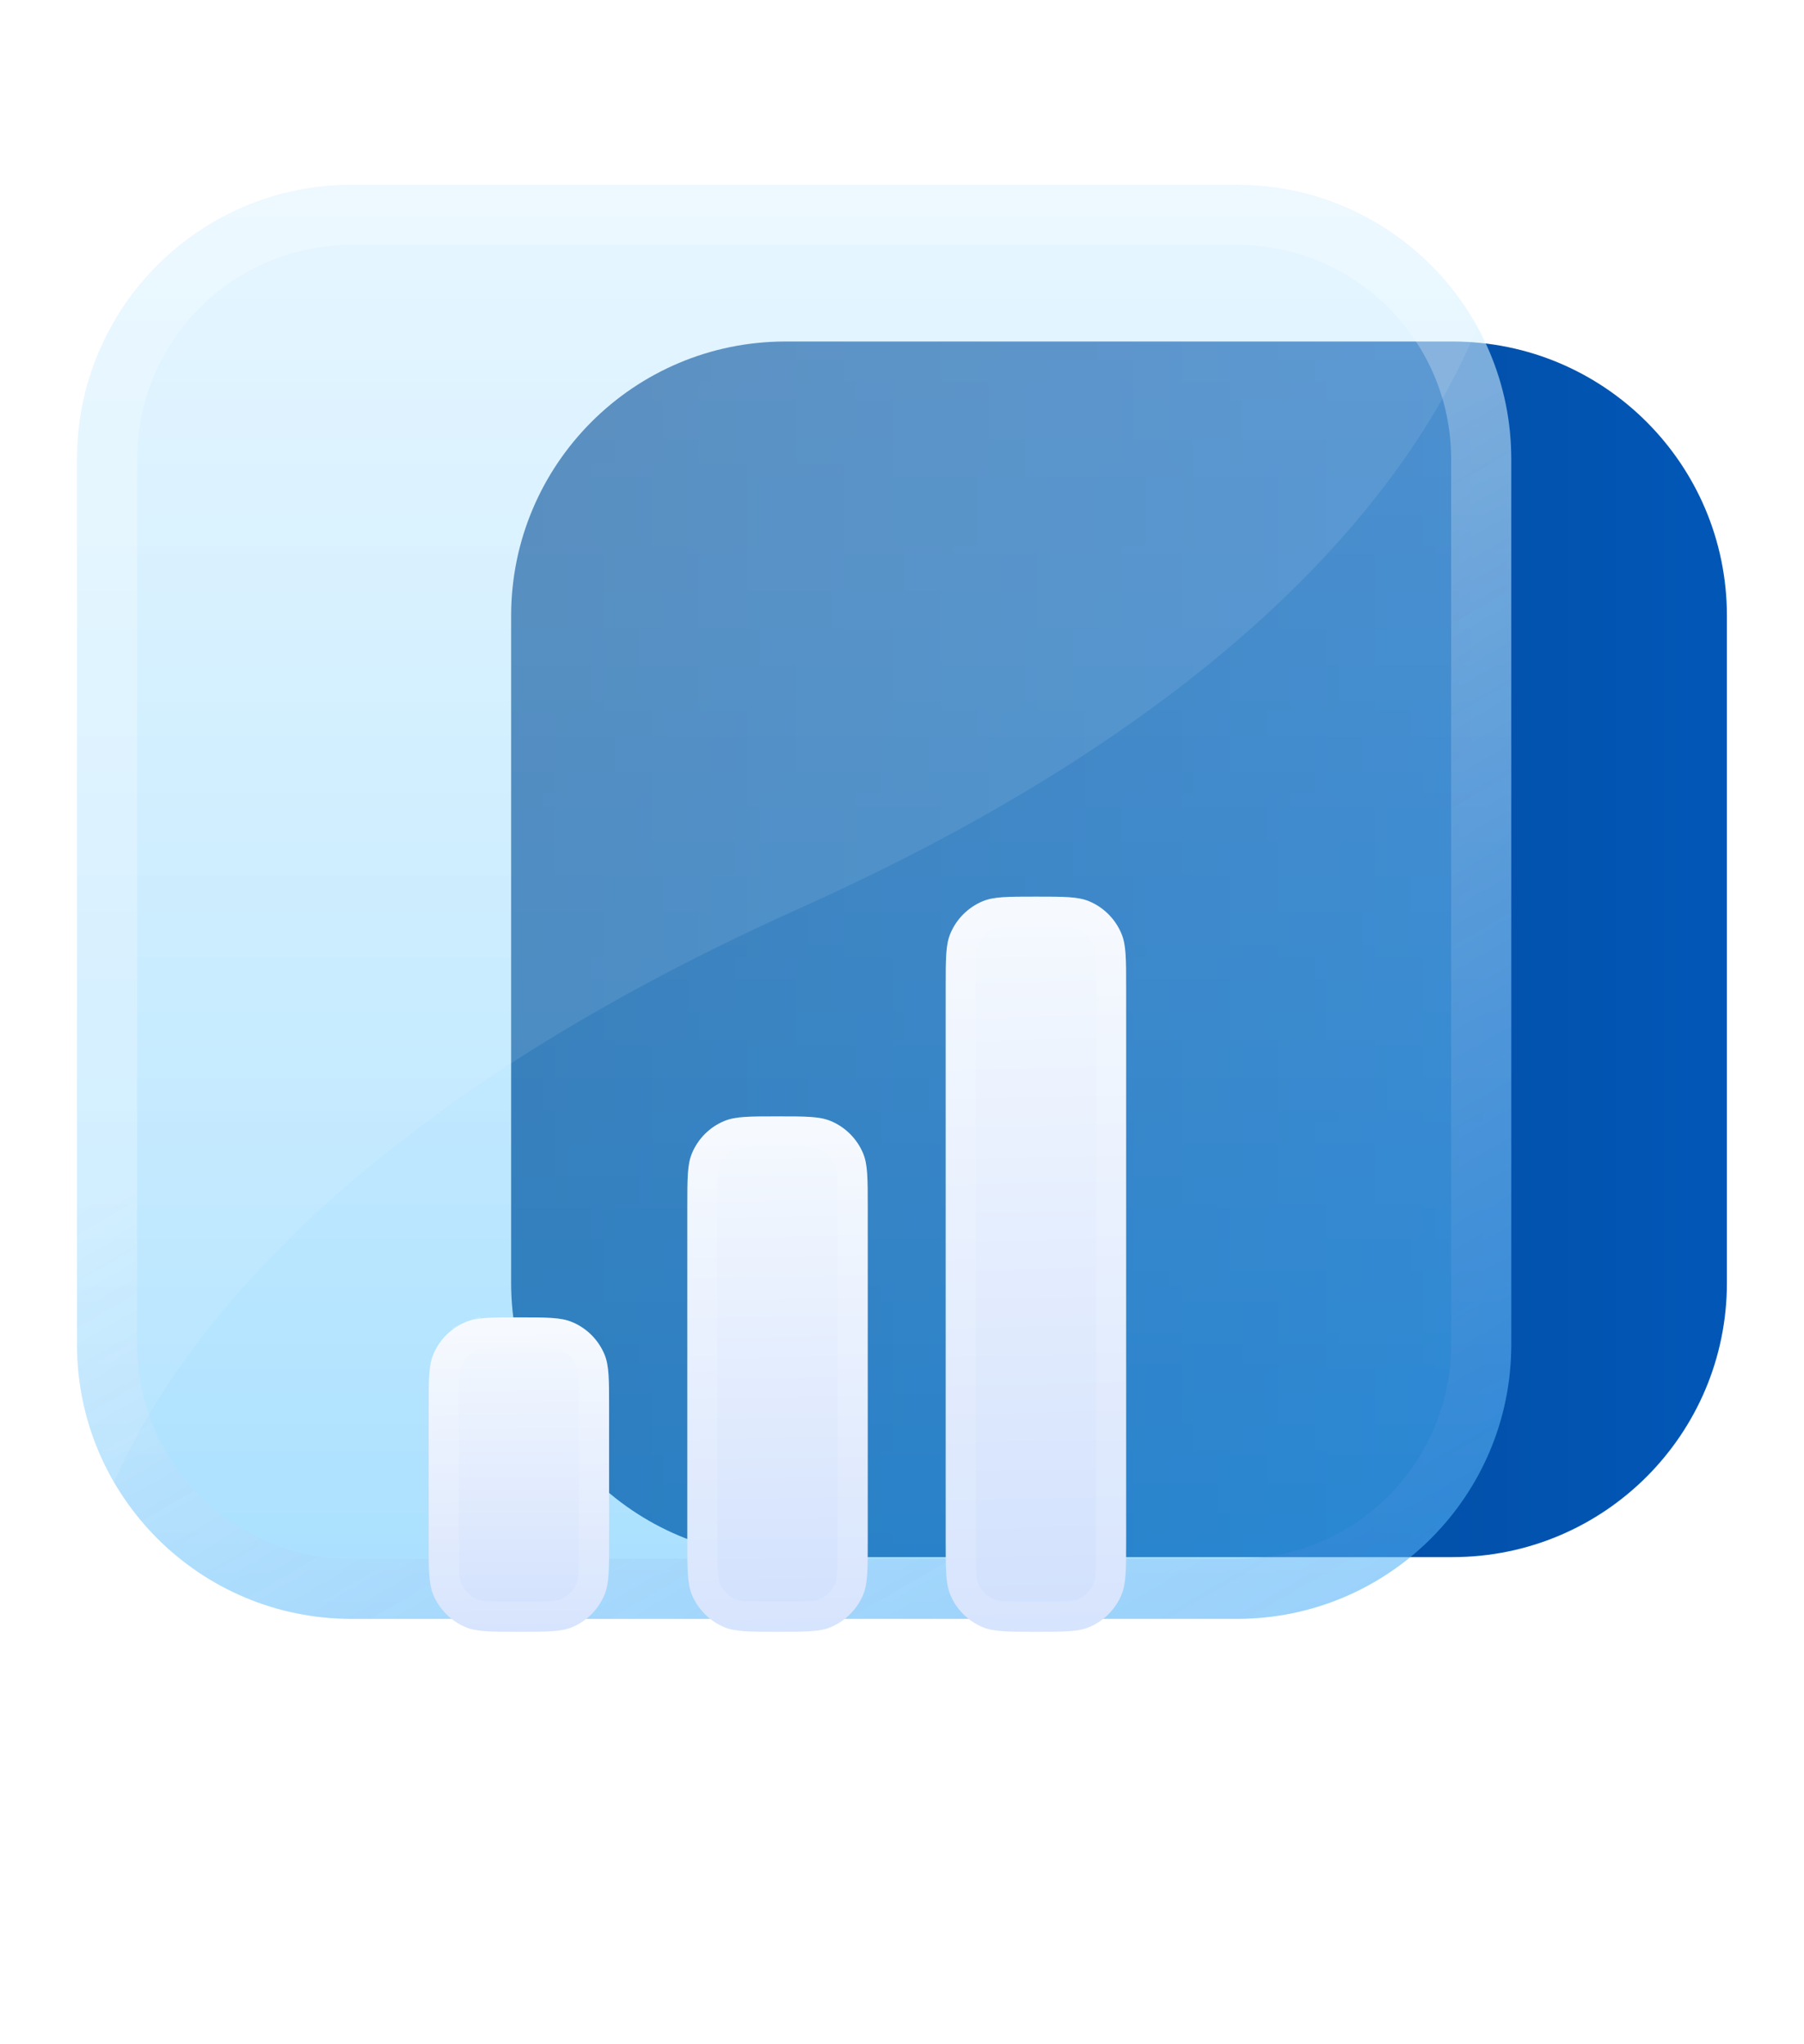 <svg width="30" height="34" viewBox="0 0 30 34" fill="none" xmlns="http://www.w3.org/2000/svg">
<path d="M8.5 10.243C8.5 7.723 10.543 5.68 13.063 5.68H24.156C26.676 5.68 28.718 7.723 28.718 10.243V21.336C28.718 23.856 26.676 25.898 24.156 25.898H13.063C10.543 25.898 8.5 23.856 8.5 21.336V10.243Z" fill="url(#paint0_linear_2483_31910)"/>
<g filter="url(#filter0_bi_2483_31910)">
<path d="M1.281 7.637C1.281 5.117 3.324 3.074 5.844 3.074H20.57C23.09 3.074 25.132 5.117 25.132 7.637V22.363C25.132 24.883 23.09 26.925 20.57 26.925H5.844C3.324 26.925 1.281 24.883 1.281 22.363V7.637Z" fill="url(#paint1_linear_2483_31910)"/>
<path d="M1.781 7.637C1.781 5.393 3.6 3.574 5.844 3.574H20.57C22.813 3.574 24.632 5.393 24.632 7.637V22.363C24.632 24.606 22.813 26.425 20.57 26.425H5.844C3.6 26.425 1.781 24.606 1.781 22.363V7.637Z" stroke="url(#paint2_linear_2483_31910)"/>
</g>
<path d="M1.896 24.652C2.938 22.299 5.745 18.499 13.309 15.102C20.843 11.718 23.577 7.854 24.569 5.439C23.793 4.029 22.293 3.074 20.57 3.074H5.844C3.326 3.074 1.284 5.115 1.281 7.633L1.281 22.365C1.282 23.199 1.506 23.98 1.896 24.652Z" fill="white" fill-opacity="0.09"/>
<g filter="url(#filter1_d_2483_31910)">
<path fill-rule="evenodd" clip-rule="evenodd" d="M17.227 21.14C17.692 21.14 17.925 21.14 18.109 21.064C18.354 20.962 18.549 20.768 18.65 20.523C18.727 20.339 18.727 20.106 18.727 19.64V10.413C18.727 9.947 18.727 9.714 18.65 9.531C18.549 9.286 18.354 9.091 18.109 8.989C17.925 8.913 17.692 8.913 17.227 8.913C16.761 8.913 16.528 8.913 16.344 8.989C16.099 9.091 15.904 9.286 15.803 9.531C15.727 9.714 15.727 9.947 15.727 10.413V19.64C15.727 20.106 15.727 20.339 15.803 20.523C15.904 20.768 16.099 20.962 16.344 21.064C16.528 21.14 16.761 21.14 17.227 21.14Z" fill="url(#paint3_linear_2483_31910)"/>
<path d="M18.014 20.833C17.957 20.856 17.883 20.873 17.757 20.881C17.628 20.89 17.463 20.89 17.227 20.89C16.99 20.89 16.825 20.89 16.696 20.881C16.57 20.873 16.496 20.856 16.439 20.833C16.256 20.757 16.11 20.611 16.034 20.427C16.01 20.371 15.994 20.297 15.986 20.17C15.977 20.041 15.977 19.877 15.977 19.64V10.413C15.977 10.177 15.977 10.012 15.986 9.883C15.994 9.756 16.01 9.683 16.034 9.626C16.11 9.443 16.256 9.297 16.439 9.22C16.496 9.197 16.57 9.181 16.696 9.172C16.825 9.163 16.99 9.163 17.227 9.163C17.463 9.163 17.628 9.163 17.757 9.172C17.883 9.181 17.957 9.197 18.014 9.22C18.197 9.297 18.343 9.443 18.419 9.626C18.443 9.683 18.459 9.756 18.468 9.883C18.476 10.012 18.477 10.177 18.477 10.413V19.64C18.477 19.877 18.476 20.041 18.468 20.17C18.459 20.297 18.443 20.371 18.419 20.427C18.343 20.611 18.197 20.757 18.014 20.833Z" stroke="white" stroke-opacity="0.14" stroke-width="0.5"/>
</g>
<g filter="url(#filter2_d_2483_31910)">
<path fill-rule="evenodd" clip-rule="evenodd" d="M12.93 21.14C13.396 21.14 13.629 21.14 13.812 21.064C14.057 20.962 14.252 20.768 14.354 20.523C14.43 20.339 14.43 20.106 14.43 19.64V14.068C14.43 13.602 14.43 13.369 14.354 13.185C14.252 12.94 14.057 12.745 13.812 12.644C13.629 12.568 13.396 12.568 12.93 12.568C12.464 12.568 12.231 12.568 12.047 12.644C11.802 12.745 11.607 12.94 11.506 13.185C11.43 13.369 11.43 13.602 11.43 14.068V19.64C11.43 20.106 11.43 20.339 11.506 20.523C11.607 20.768 11.802 20.962 12.047 21.064C12.231 21.14 12.464 21.14 12.93 21.14Z" fill="url(#paint4_linear_2483_31910)"/>
<path d="M13.717 20.833C13.66 20.856 13.587 20.873 13.46 20.881C13.331 20.89 13.166 20.89 12.93 20.89C12.693 20.89 12.528 20.89 12.399 20.881C12.273 20.873 12.199 20.856 12.143 20.833C11.959 20.757 11.813 20.611 11.737 20.427C11.713 20.371 11.697 20.297 11.689 20.17C11.68 20.041 11.68 19.877 11.68 19.64V14.068C11.68 13.832 11.68 13.667 11.689 13.538C11.697 13.411 11.713 13.337 11.737 13.281C11.813 13.097 11.959 12.951 12.143 12.875C12.199 12.852 12.273 12.835 12.399 12.827C12.528 12.818 12.693 12.818 12.93 12.818C13.166 12.818 13.331 12.818 13.46 12.827C13.587 12.835 13.66 12.852 13.717 12.875C13.9 12.951 14.046 13.097 14.123 13.281C14.146 13.337 14.162 13.411 14.171 13.538C14.18 13.667 14.18 13.832 14.18 14.068V19.64C14.18 19.877 14.18 20.041 14.171 20.17C14.162 20.297 14.146 20.371 14.123 20.427C14.046 20.611 13.9 20.757 13.717 20.833Z" stroke="white" stroke-opacity="0.14" stroke-width="0.5"/>
</g>
<g filter="url(#filter3_d_2483_31910)">
<path fill-rule="evenodd" clip-rule="evenodd" d="M8.629 21.14C9.095 21.14 9.328 21.14 9.512 21.064C9.757 20.962 9.951 20.768 10.053 20.523C10.129 20.339 10.129 20.106 10.129 19.64V17.411C10.129 16.945 10.129 16.712 10.053 16.529C9.951 16.284 9.757 16.089 9.512 15.988C9.328 15.911 9.095 15.911 8.629 15.911C8.163 15.911 7.93 15.911 7.746 15.988C7.501 16.089 7.307 16.284 7.205 16.529C7.129 16.712 7.129 16.945 7.129 17.411V19.64C7.129 20.106 7.129 20.339 7.205 20.523C7.307 20.768 7.501 20.962 7.746 21.064C7.93 21.14 8.163 21.14 8.629 21.14Z" fill="url(#paint5_linear_2483_31910)"/>
<path d="M9.416 20.833C9.36 20.856 9.286 20.873 9.159 20.881C9.03 20.89 8.865 20.89 8.629 20.89C8.393 20.89 8.228 20.89 8.099 20.881C7.972 20.873 7.898 20.856 7.842 20.833C7.658 20.757 7.512 20.611 7.436 20.427C7.413 20.371 7.396 20.297 7.388 20.17C7.379 20.041 7.379 19.877 7.379 19.64V17.411C7.379 17.175 7.379 17.01 7.388 16.881C7.396 16.755 7.413 16.681 7.436 16.624C7.512 16.441 7.658 16.295 7.842 16.218L7.746 15.988L7.842 16.218C7.898 16.195 7.972 16.179 8.099 16.17C8.228 16.162 8.393 16.161 8.629 16.161C8.865 16.161 9.03 16.162 9.159 16.17C9.286 16.179 9.36 16.195 9.416 16.218C9.6 16.295 9.746 16.441 9.822 16.624C9.845 16.681 9.861 16.755 9.87 16.881C9.879 17.01 9.879 17.175 9.879 17.411V19.64C9.879 19.877 9.879 20.041 9.87 20.17C9.861 20.297 9.845 20.371 9.822 20.427C9.746 20.611 9.6 20.757 9.416 20.833Z" stroke="white" stroke-opacity="0.14" stroke-width="0.5"/>
</g>
<defs>
<filter id="filter0_bi_2483_31910" x="-10.719" y="-8.926" width="47.852" height="47.851" filterUnits="userSpaceOnUse" color-interpolation-filters="sRGB">
<feFlood flood-opacity="0" result="BackgroundImageFix"/>
<feGaussianBlur in="BackgroundImageFix" stdDeviation="6"/>
<feComposite in2="SourceAlpha" operator="in" result="effect1_backgroundBlur_2483_31910"/>
<feBlend mode="normal" in="SourceGraphic" in2="effect1_backgroundBlur_2483_31910" result="shape"/>
<feColorMatrix in="SourceAlpha" type="matrix" values="0 0 0 0 0 0 0 0 0 0 0 0 0 0 0 0 0 0 127 0" result="hardAlpha"/>
<feOffset/>
<feGaussianBlur stdDeviation="2"/>
<feComposite in2="hardAlpha" operator="arithmetic" k2="-1" k3="1"/>
<feColorMatrix type="matrix" values="0 0 0 0 1 0 0 0 0 1 0 0 0 0 1 0 0 0 0.63 0"/>
<feBlend mode="normal" in2="shape" result="effect2_innerShadow_2483_31910"/>
</filter>
<filter id="filter1_d_2483_31910" x="9.727" y="8.913" width="15" height="24.227" filterUnits="userSpaceOnUse" color-interpolation-filters="sRGB">
<feFlood flood-opacity="0" result="BackgroundImageFix"/>
<feColorMatrix in="SourceAlpha" type="matrix" values="0 0 0 0 0 0 0 0 0 0 0 0 0 0 0 0 0 0 127 0" result="hardAlpha"/>
<feOffset dy="6"/>
<feGaussianBlur stdDeviation="3"/>
<feComposite in2="hardAlpha" operator="out"/>
<feColorMatrix type="matrix" values="0 0 0 0 0.294 0 0 0 0 0.822 0 0 0 0 0.894 0 0 0 0.27 0"/>
<feBlend mode="normal" in2="BackgroundImageFix" result="effect1_dropShadow_2483_31910"/>
<feBlend mode="normal" in="SourceGraphic" in2="effect1_dropShadow_2483_31910" result="shape"/>
</filter>
<filter id="filter2_d_2483_31910" x="5.43" y="12.568" width="15" height="20.572" filterUnits="userSpaceOnUse" color-interpolation-filters="sRGB">
<feFlood flood-opacity="0" result="BackgroundImageFix"/>
<feColorMatrix in="SourceAlpha" type="matrix" values="0 0 0 0 0 0 0 0 0 0 0 0 0 0 0 0 0 0 127 0" result="hardAlpha"/>
<feOffset dy="6"/>
<feGaussianBlur stdDeviation="3"/>
<feComposite in2="hardAlpha" operator="out"/>
<feColorMatrix type="matrix" values="0 0 0 0 0.294 0 0 0 0 0.822 0 0 0 0 0.894 0 0 0 0.27 0"/>
<feBlend mode="normal" in2="BackgroundImageFix" result="effect1_dropShadow_2483_31910"/>
<feBlend mode="normal" in="SourceGraphic" in2="effect1_dropShadow_2483_31910" result="shape"/>
</filter>
<filter id="filter3_d_2483_31910" x="1.129" y="15.911" width="15" height="17.229" filterUnits="userSpaceOnUse" color-interpolation-filters="sRGB">
<feFlood flood-opacity="0" result="BackgroundImageFix"/>
<feColorMatrix in="SourceAlpha" type="matrix" values="0 0 0 0 0 0 0 0 0 0 0 0 0 0 0 0 0 0 127 0" result="hardAlpha"/>
<feOffset dy="6"/>
<feGaussianBlur stdDeviation="3"/>
<feComposite in2="hardAlpha" operator="out"/>
<feColorMatrix type="matrix" values="0 0 0 0 0.294 0 0 0 0 0.822 0 0 0 0 0.894 0 0 0 0.27 0"/>
<feBlend mode="normal" in2="BackgroundImageFix" result="effect1_dropShadow_2483_31910"/>
<feBlend mode="normal" in="SourceGraphic" in2="effect1_dropShadow_2483_31910" result="shape"/>
</filter>
<linearGradient id="paint0_linear_2483_31910" x1="5.624" y1="15.789" x2="32.076" y2="15.789" gradientUnits="userSpaceOnUse">
<stop stop-color="#013A7D"/>
<stop offset="1" stop-color="#025BBF"/>
</linearGradient>
<linearGradient id="paint1_linear_2483_31910" x1="13.207" y1="3.074" x2="13.207" y2="27.476" gradientUnits="userSpaceOnUse">
<stop stop-color="#BEE8FF" stop-opacity="0.42"/>
<stop offset="1" stop-color="#4BBEFF" stop-opacity="0.49"/>
</linearGradient>
<linearGradient id="paint2_linear_2483_31910" x1="6.187" y1="7.433" x2="18.852" y2="29.303" gradientUnits="userSpaceOnUse">
<stop offset="0.331" stop-color="white" stop-opacity="0.26"/>
<stop offset="1" stop-color="#4B88E4" stop-opacity="0.16"/>
</linearGradient>
<linearGradient id="paint3_linear_2483_31910" x1="18.332" y1="24.388" x2="17.927" y2="6.736" gradientUnits="userSpaceOnUse">
<stop stop-color="#C7D9FC"/>
<stop offset="1" stop-color="#FCFEFF"/>
</linearGradient>
<linearGradient id="paint4_linear_2483_31910" x1="14.035" y1="23.417" x2="13.836" y2="11.038" gradientUnits="userSpaceOnUse">
<stop stop-color="#C7D9FC"/>
<stop offset="1" stop-color="#FCFEFF"/>
</linearGradient>
<linearGradient id="paint5_linear_2483_31910" x1="9.734" y1="22.529" x2="9.66" y2="14.977" gradientUnits="userSpaceOnUse">
<stop stop-color="#C7D9FC"/>
<stop offset="1" stop-color="#FCFEFF"/>
</linearGradient>
</defs>
</svg>
